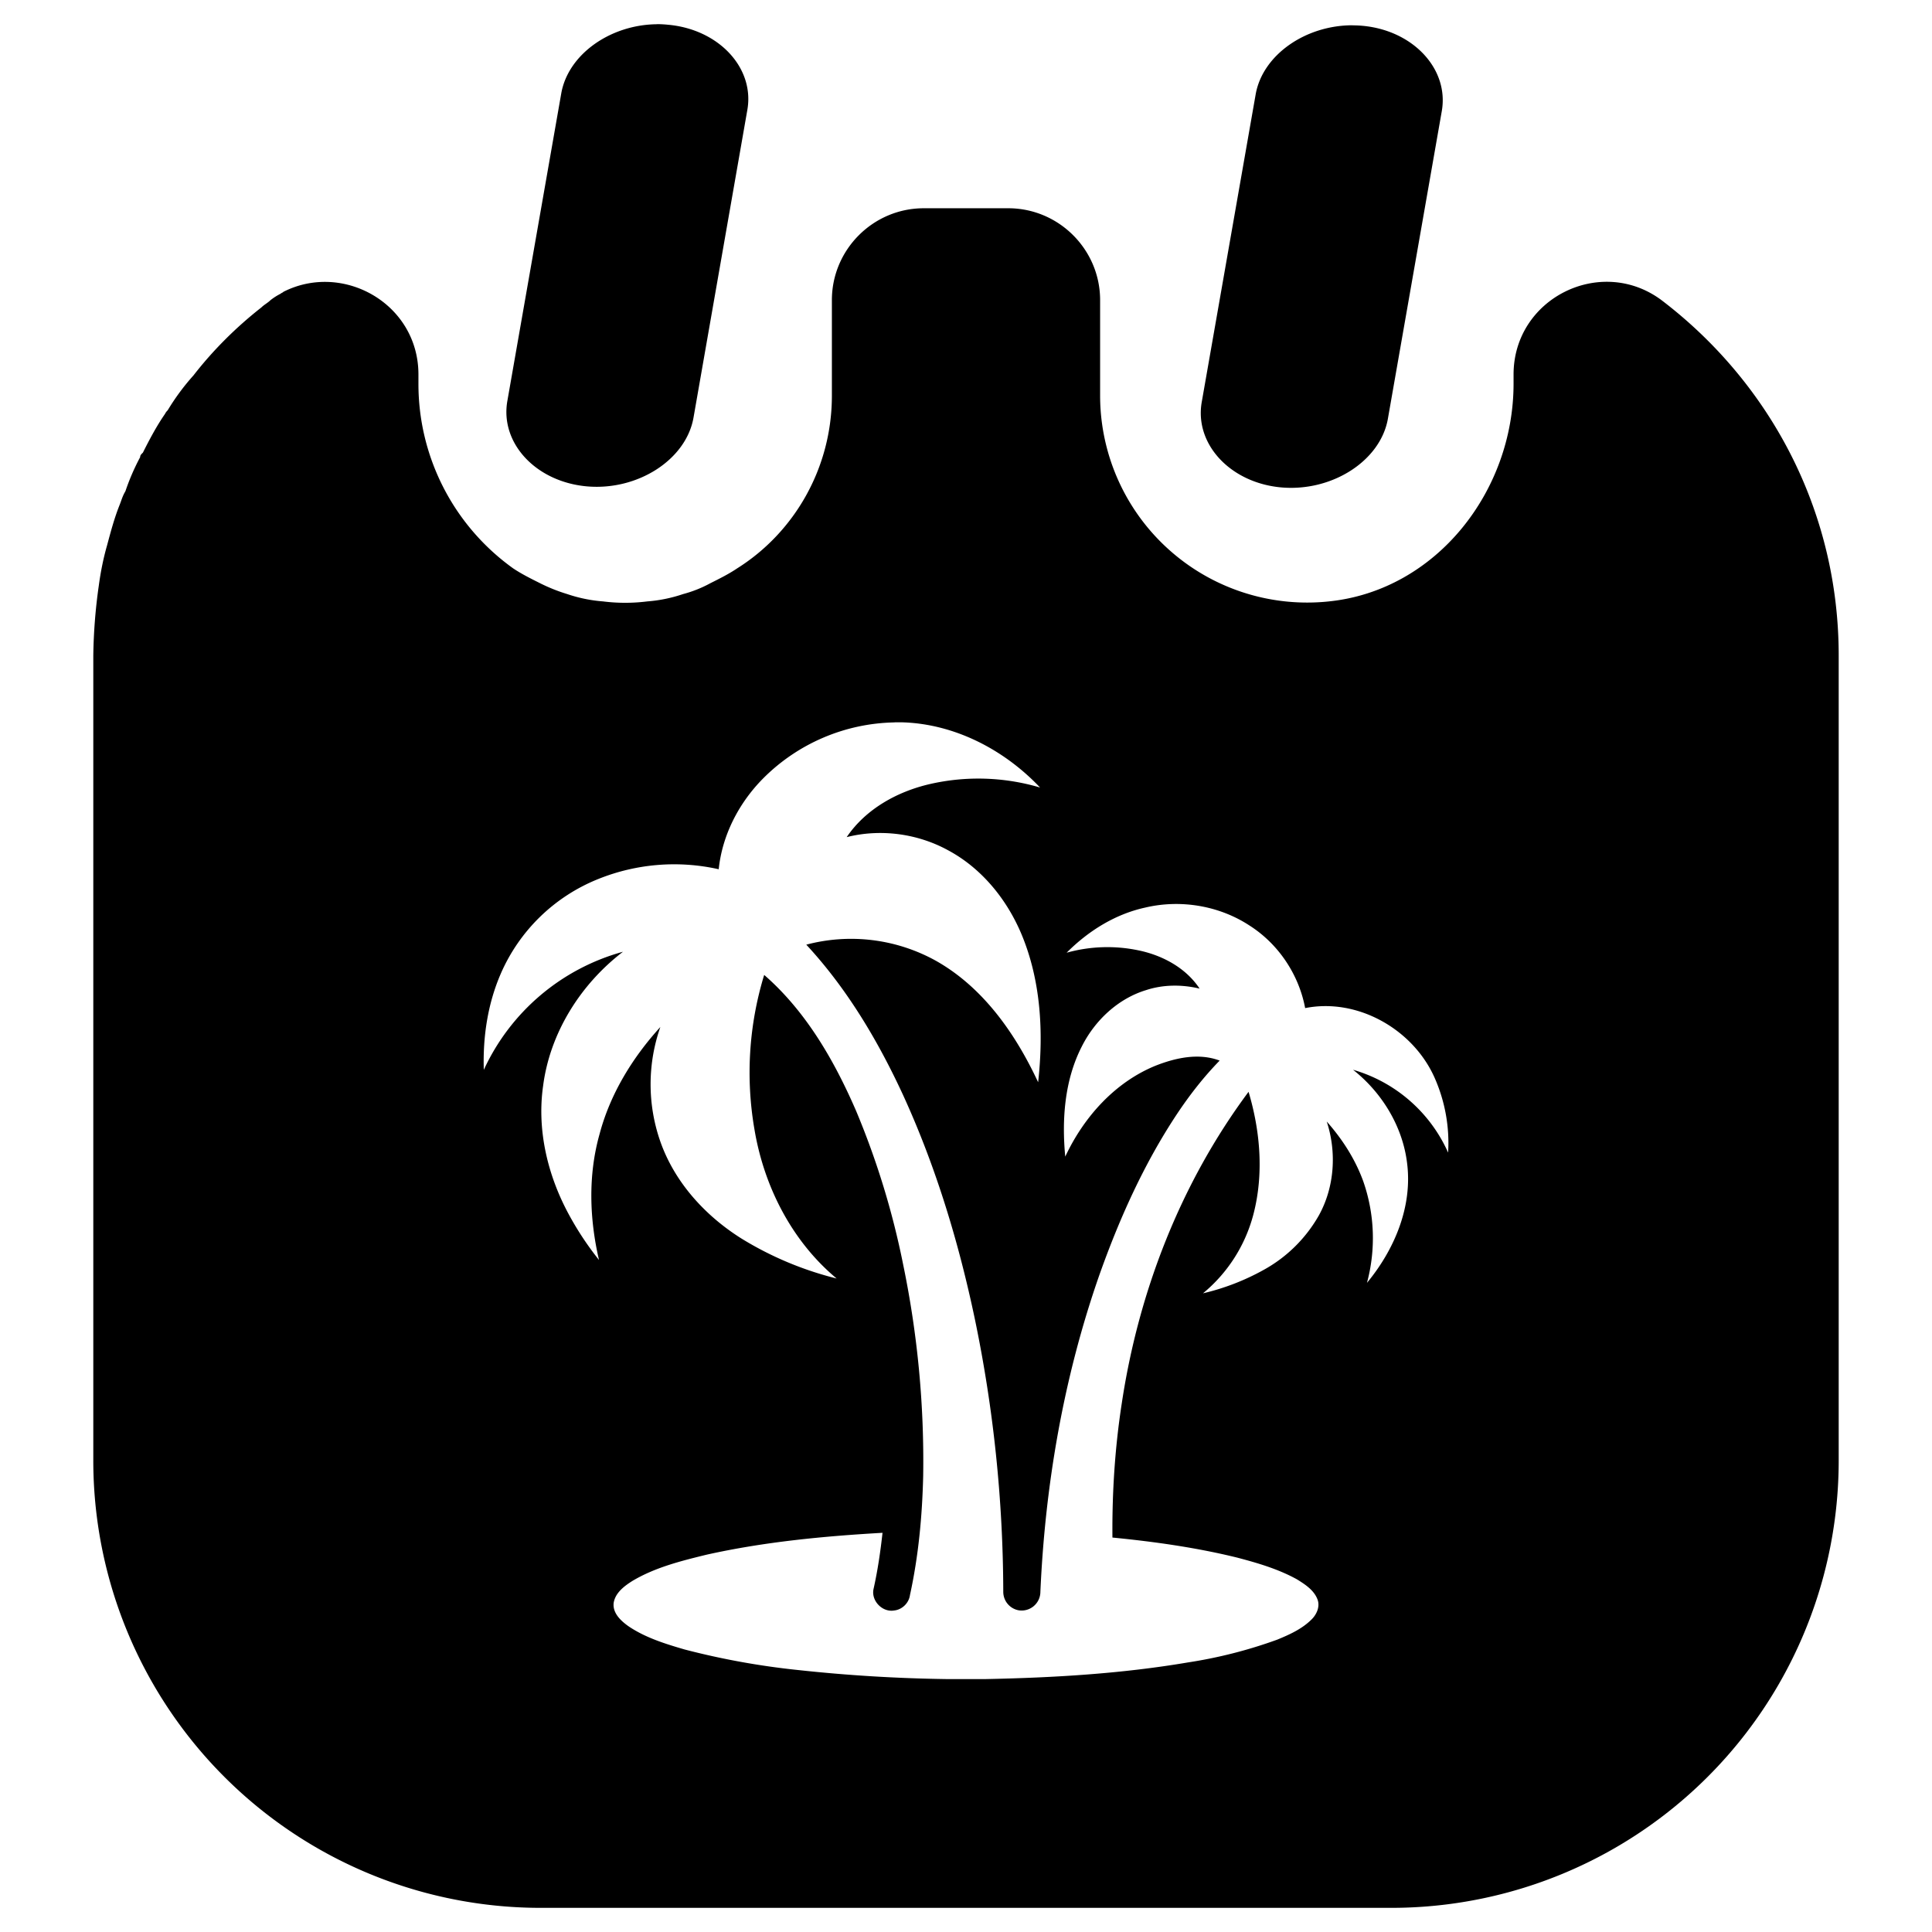 <svg xmlns="http://www.w3.org/2000/svg" xml:space="preserve" fill="none" viewBox="0 0 24 24">
  <path fill="#000" d="M8.162.301c-.58.005-1.105.374-1.19.86l-.67 3.823c-.09.523.357 1.002.99 1.058.631.055 1.231-.332 1.323-.854l.669-3.824C9.375.842 8.927.362 8.295.307A1.384 1.384 0 0 0 8.162.3Zm8.641.013c-.587-.001-1.12.37-1.205.86l-.67 3.823c-.09.522.358 1.002.99 1.058.632.055 1.232-.332 1.323-.854l.67-3.824C18 .855 17.552.375 16.92.32a1.384 1.384 0 0 0-.118-.005zm-5.328 2.273c-.628 0-1.141.513-1.141 1.141v1.187c0 .901-.468 1.7-1.176 2.145-.102.069-.216.126-.33.183a1.532 1.532 0 0 1-.343.137 1.81 1.81 0 0 1-.445.091 2.2 2.2 0 0 1-.548 0 1.81 1.81 0 0 1-.445-.091 2.142 2.142 0 0 1-.342-.137c-.114-.057-.228-.114-.331-.183a2.816 2.816 0 0 1-1.176-2.294v-.114c0-.878-.935-1.403-1.677-1.027-.011.012-.023.012-.034.023a.768.768 0 0 0-.126.08c-.034.034-.08.057-.114.091-.32.251-.605.537-.844.845a2.823 2.823 0 0 0-.32.433.158.158 0 0 0-.034.046c-.103.148-.194.32-.274.48-.023.022-.034.034-.034.056a2.773 2.773 0 0 0-.183.423c-.034.057-.046.102-.068.16-.069.17-.114.342-.16.513-.046.16-.08.33-.103.502a6.735 6.735 0 0 0-.068.867v9.997A5.557 5.557 0 0 0 6.716 23.7h10.568a5.557 5.557 0 0 0 5.557-5.558V8.144c0-1.814-.867-3.4-2.202-4.416-.753-.56-1.837-.023-1.837.924v.114c0 1.336-.96 2.568-2.294 2.705a2.572 2.572 0 0 1-2.842-2.556V3.728c0-.628-.513-1.141-1.141-1.141zm-.362 6.386h.097c.652.02 1.266.341 1.71.81a2.7 2.7 0 0 0-1.365-.044c-.407.093-.8.31-1.037.66.42-.106.878-.045 1.257.162.418.223.731.609.913 1.041.243.579.277 1.224.208 1.842-.28-.601-.682-1.178-1.27-1.509a2.174 2.174 0 0 0-1.61-.2c.508.548.894 1.199 1.206 1.876.405.886.688 1.823.888 2.775.232 1.113.35 2.25.353 3.388a.233.233 0 0 0 .193.23.233.233 0 0 0 .268-.229c.059-1.334.289-2.664.729-3.926.249-.704.557-1.392.971-2.015.156-.234.33-.457.527-.659-.26-.098-.546-.035-.795.063-.507.206-.894.64-1.123 1.13-.044-.462-.009-.95.206-1.369.163-.324.45-.594.8-.7.214-.07.446-.07.663-.018-.171-.258-.46-.413-.758-.475a1.885 1.885 0 0 0-.894.029c.267-.268.6-.478.973-.56.44-.105.921-.026 1.3.223.358.228.612.608.69 1.025.653-.13 1.342.265 1.608.865a2 2 0 0 1 .168.93 1.857 1.857 0 0 0-1.181-1.029c.36.284.618.706.672 1.165.067.54-.16 1.073-.499 1.482a2.14 2.14 0 0 0-.047-1.264c-.1-.274-.26-.523-.453-.74.125.38.098.814-.098 1.167a1.769 1.769 0 0 1-.687.677 2.92 2.92 0 0 1-.752.29 1.89 1.89 0 0 0 .625-.976c.132-.5.088-1.035-.059-1.527-.841 1.13-1.366 2.48-1.575 3.87-.085.551-.121 1.11-.116 1.667.52.051 1.04.124 1.549.249.255.067.511.142.743.27.1.062.209.132.254.246.036.089-.007.187-.07.25-.119.12-.275.19-.428.253a5.812 5.812 0 0 1-1.108.283c-.83.141-1.67.19-2.51.207h-.498a19.502 19.502 0 0 1-1.834-.112 9.462 9.462 0 0 1-1.414-.256c-.24-.07-.485-.146-.694-.287-.095-.067-.2-.163-.186-.29.02-.128.134-.212.236-.276.282-.167.603-.247.918-.324.718-.16 1.453-.23 2.186-.272-.026.235-.06.469-.112.7-.03.145.11.29.256.265.1-.01.184-.093.197-.192.106-.484.152-.98.164-1.474a12.036 12.036 0 0 0-.249-2.633 10.028 10.028 0 0 0-.585-1.909c-.271-.625-.622-1.235-1.141-1.687a4.143 4.143 0 0 0-.12 1.924c.119.706.465 1.385 1.02 1.847a4.181 4.181 0 0 1-1.18-.495c-.452-.283-.833-.7-1.011-1.209a2.152 2.152 0 0 1 .001-1.42c-.346.38-.623.831-.755 1.33-.144.51-.126 1.052-.007 1.564a3.802 3.802 0 0 1-.376-.568c-.262-.484-.397-1.047-.318-1.597.086-.66.467-1.262.992-1.664A2.686 2.686 0 0 0 6.01 13.29c-.013-.407.048-.82.211-1.195a2.22 2.22 0 0 1 1.207-1.174 2.524 2.524 0 0 1 1.5-.123c.044-.424.25-.822.548-1.124a2.363 2.363 0 0 1 1.637-.7Z"/>
</svg>
